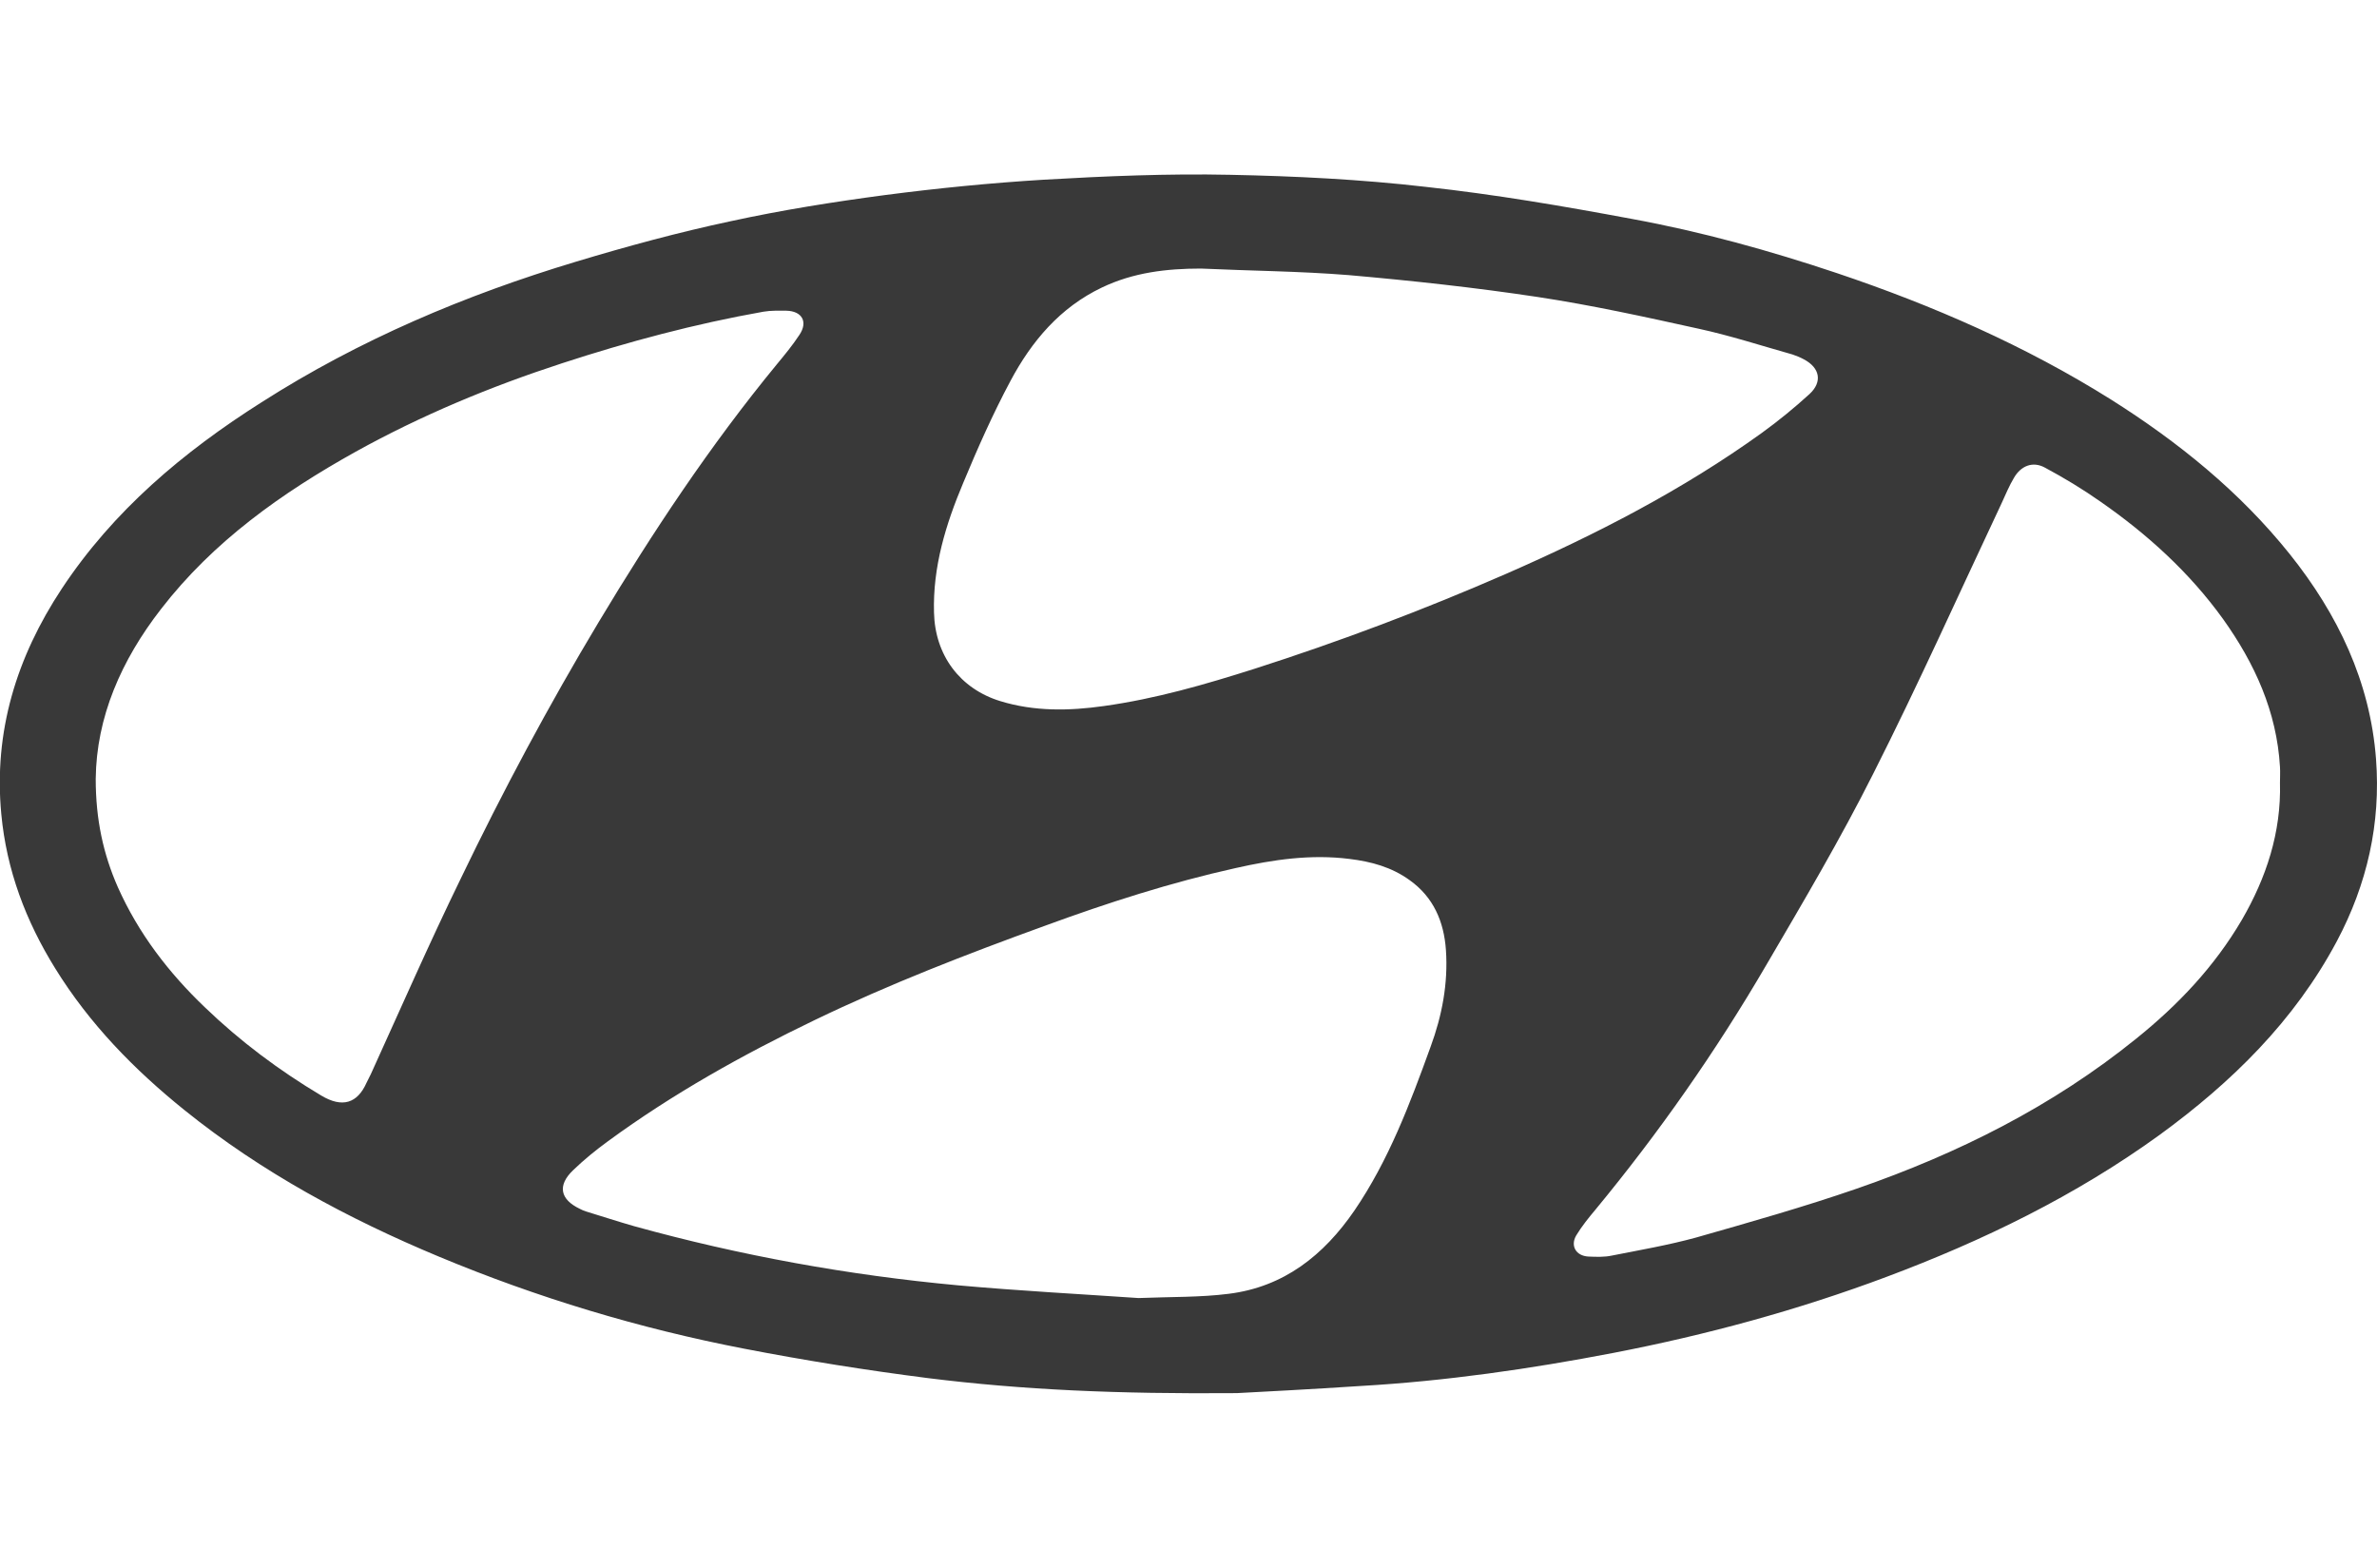 <?xml version="1.0" encoding="utf-8"?>
<!-- Generator: Adobe Illustrator 26.0.3, SVG Export Plug-In . SVG Version: 6.00 Build 0)  -->
<svg version="1.1" id="Layer_1" xmlns="http://www.w3.org/2000/svg" xmlns:xlink="http://www.w3.org/1999/xlink" x="0px" y="0px"
	 viewBox="0 0 72.76 48" style="enable-background:new 0 0 72.76 48;" xml:space="preserve">
<style type="text/css">
	.st0{fill:#393939;}
</style>
<g>
	<path class="st0" d="M37.86,42.64c-3.66,0.03-6.57-0.1-9.46-0.46c-1.88-0.24-3.76-0.54-5.62-0.9c-3.21-0.62-6.33-1.56-9.35-2.82
		c-2.78-1.16-5.42-2.58-7.78-4.48c-1.54-1.24-2.91-2.64-3.96-4.34c-0.9-1.45-1.49-3.01-1.65-4.72c-0.24-2.53,0.47-4.81,1.85-6.9
		c1.58-2.39,3.72-4.19,6.12-5.71c2.99-1.91,6.23-3.28,9.62-4.3c1.56-0.47,3.14-0.9,4.74-1.24c1.56-0.34,3.14-0.59,4.72-0.8
		c1.61-0.21,3.23-0.37,4.86-0.47c1.9-0.11,3.8-0.19,5.7-0.15c2,0.04,4.01,0.14,6,0.37c2.11,0.23,4.21,0.59,6.3,0.98
		c2.13,0.39,4.22,0.97,6.28,1.66c2.94,0.99,5.76,2.22,8.39,3.87c2.06,1.3,3.94,2.82,5.47,4.73c1.47,1.84,2.46,3.9,2.64,6.27
		c0.15,1.97-0.27,3.83-1.2,5.58c-1.3,2.44-3.22,4.32-5.43,5.93c-2.57,1.86-5.39,3.23-8.35,4.34c-2.72,1.02-5.52,1.78-8.37,2.33
		c-2.55,0.49-5.12,0.86-7.71,1.01C40.15,42.52,38.63,42.6,37.86,42.64z M69.79,23.96c0-0.16,0.01-0.33,0-0.49
		c-0.1-1.69-0.77-3.16-1.74-4.52c-1.03-1.43-2.32-2.6-3.76-3.6c-0.54-0.38-1.12-0.73-1.7-1.04c-0.37-0.2-0.73-0.05-0.94,0.31
		c-0.15,0.25-0.26,0.52-0.38,0.78c-1.3,2.76-2.55,5.55-3.93,8.28c-1,1.99-2.14,3.92-3.27,5.85c-1.54,2.64-3.29,5.14-5.23,7.49
		c-0.21,0.25-0.42,0.51-0.59,0.79c-0.19,0.32-0.01,0.63,0.37,0.65c0.24,0.01,0.49,0.02,0.72-0.03c0.86-0.17,1.73-0.32,2.57-0.55
		c1.65-0.47,3.31-0.94,4.93-1.5c3.09-1.07,5.99-2.52,8.55-4.59c1.28-1.03,2.39-2.2,3.23-3.63C69.37,26.87,69.83,25.48,69.79,23.96z
		 M2.93,23.84c0,1.24,0.23,2.3,0.68,3.32c0.63,1.41,1.55,2.61,2.66,3.67c1.08,1.04,2.27,1.93,3.56,2.7
		c0.65,0.39,1.11,0.24,1.39-0.39c0.04-0.09,0.09-0.17,0.13-0.26c0.91-2,1.79-4.01,2.75-5.98c1.29-2.68,2.69-5.3,4.22-7.85
		c1.65-2.75,3.42-5.42,5.46-7.9c0.24-0.29,0.48-0.58,0.69-0.9c0.27-0.4,0.08-0.73-0.4-0.74c-0.23,0-0.47-0.01-0.7,0.03
		c-2.09,0.37-4.15,0.92-6.17,1.58c-2.18,0.71-4.3,1.59-6.32,2.71c-2.26,1.26-4.35,2.74-5.95,4.81C3.71,20.21,2.95,21.95,2.93,23.84z
		 M34.85,39.73c1.02-0.04,1.9-0.02,2.76-0.13c1.69-0.21,2.91-1.18,3.85-2.55c1.05-1.54,1.7-3.27,2.33-5.01
		c0.35-0.95,0.54-1.94,0.47-2.96c-0.06-0.87-0.38-1.62-1.11-2.14c-0.55-0.4-1.18-0.57-1.84-0.65c-1.18-0.15-2.34,0.02-3.49,0.28
		c-1.98,0.44-3.91,1.06-5.82,1.76c-2.4,0.87-4.78,1.79-7.08,2.9c-2.2,1.06-4.33,2.25-6.31,3.7c-0.37,0.27-0.74,0.57-1.07,0.89
		c-0.48,0.46-0.4,0.89,0.21,1.18c0.06,0.03,0.12,0.06,0.19,0.08c0.49,0.15,0.98,0.31,1.47,0.45c3.25,0.9,6.56,1.5,9.91,1.81
		C31.21,39.51,33.1,39.61,34.85,39.73z M36.76,8.22c-1.05,0-2.07,0.12-3.03,0.58c-1.28,0.61-2.15,1.64-2.8,2.86
		c-0.54,1.01-1.01,2.07-1.45,3.13c-0.53,1.26-0.93,2.56-0.89,3.96c0.03,1.3,0.79,2.33,2.03,2.71c1.04,0.32,2.11,0.3,3.17,0.15
		c1.58-0.22,3.1-0.66,4.61-1.14c2.62-0.84,5.19-1.81,7.71-2.91c2.74-1.2,5.39-2.56,7.82-4.31c0.51-0.37,1-0.77,1.46-1.19
		c0.4-0.37,0.32-0.8-0.17-1.06c-0.11-0.06-0.23-0.11-0.35-0.15c-0.96-0.27-1.91-0.58-2.88-0.79c-1.63-0.36-3.27-0.72-4.92-0.97
		c-1.92-0.29-3.86-0.5-5.79-0.67C39.78,8.3,38.27,8.29,36.76,8.22z"/>
</g>
</svg>

